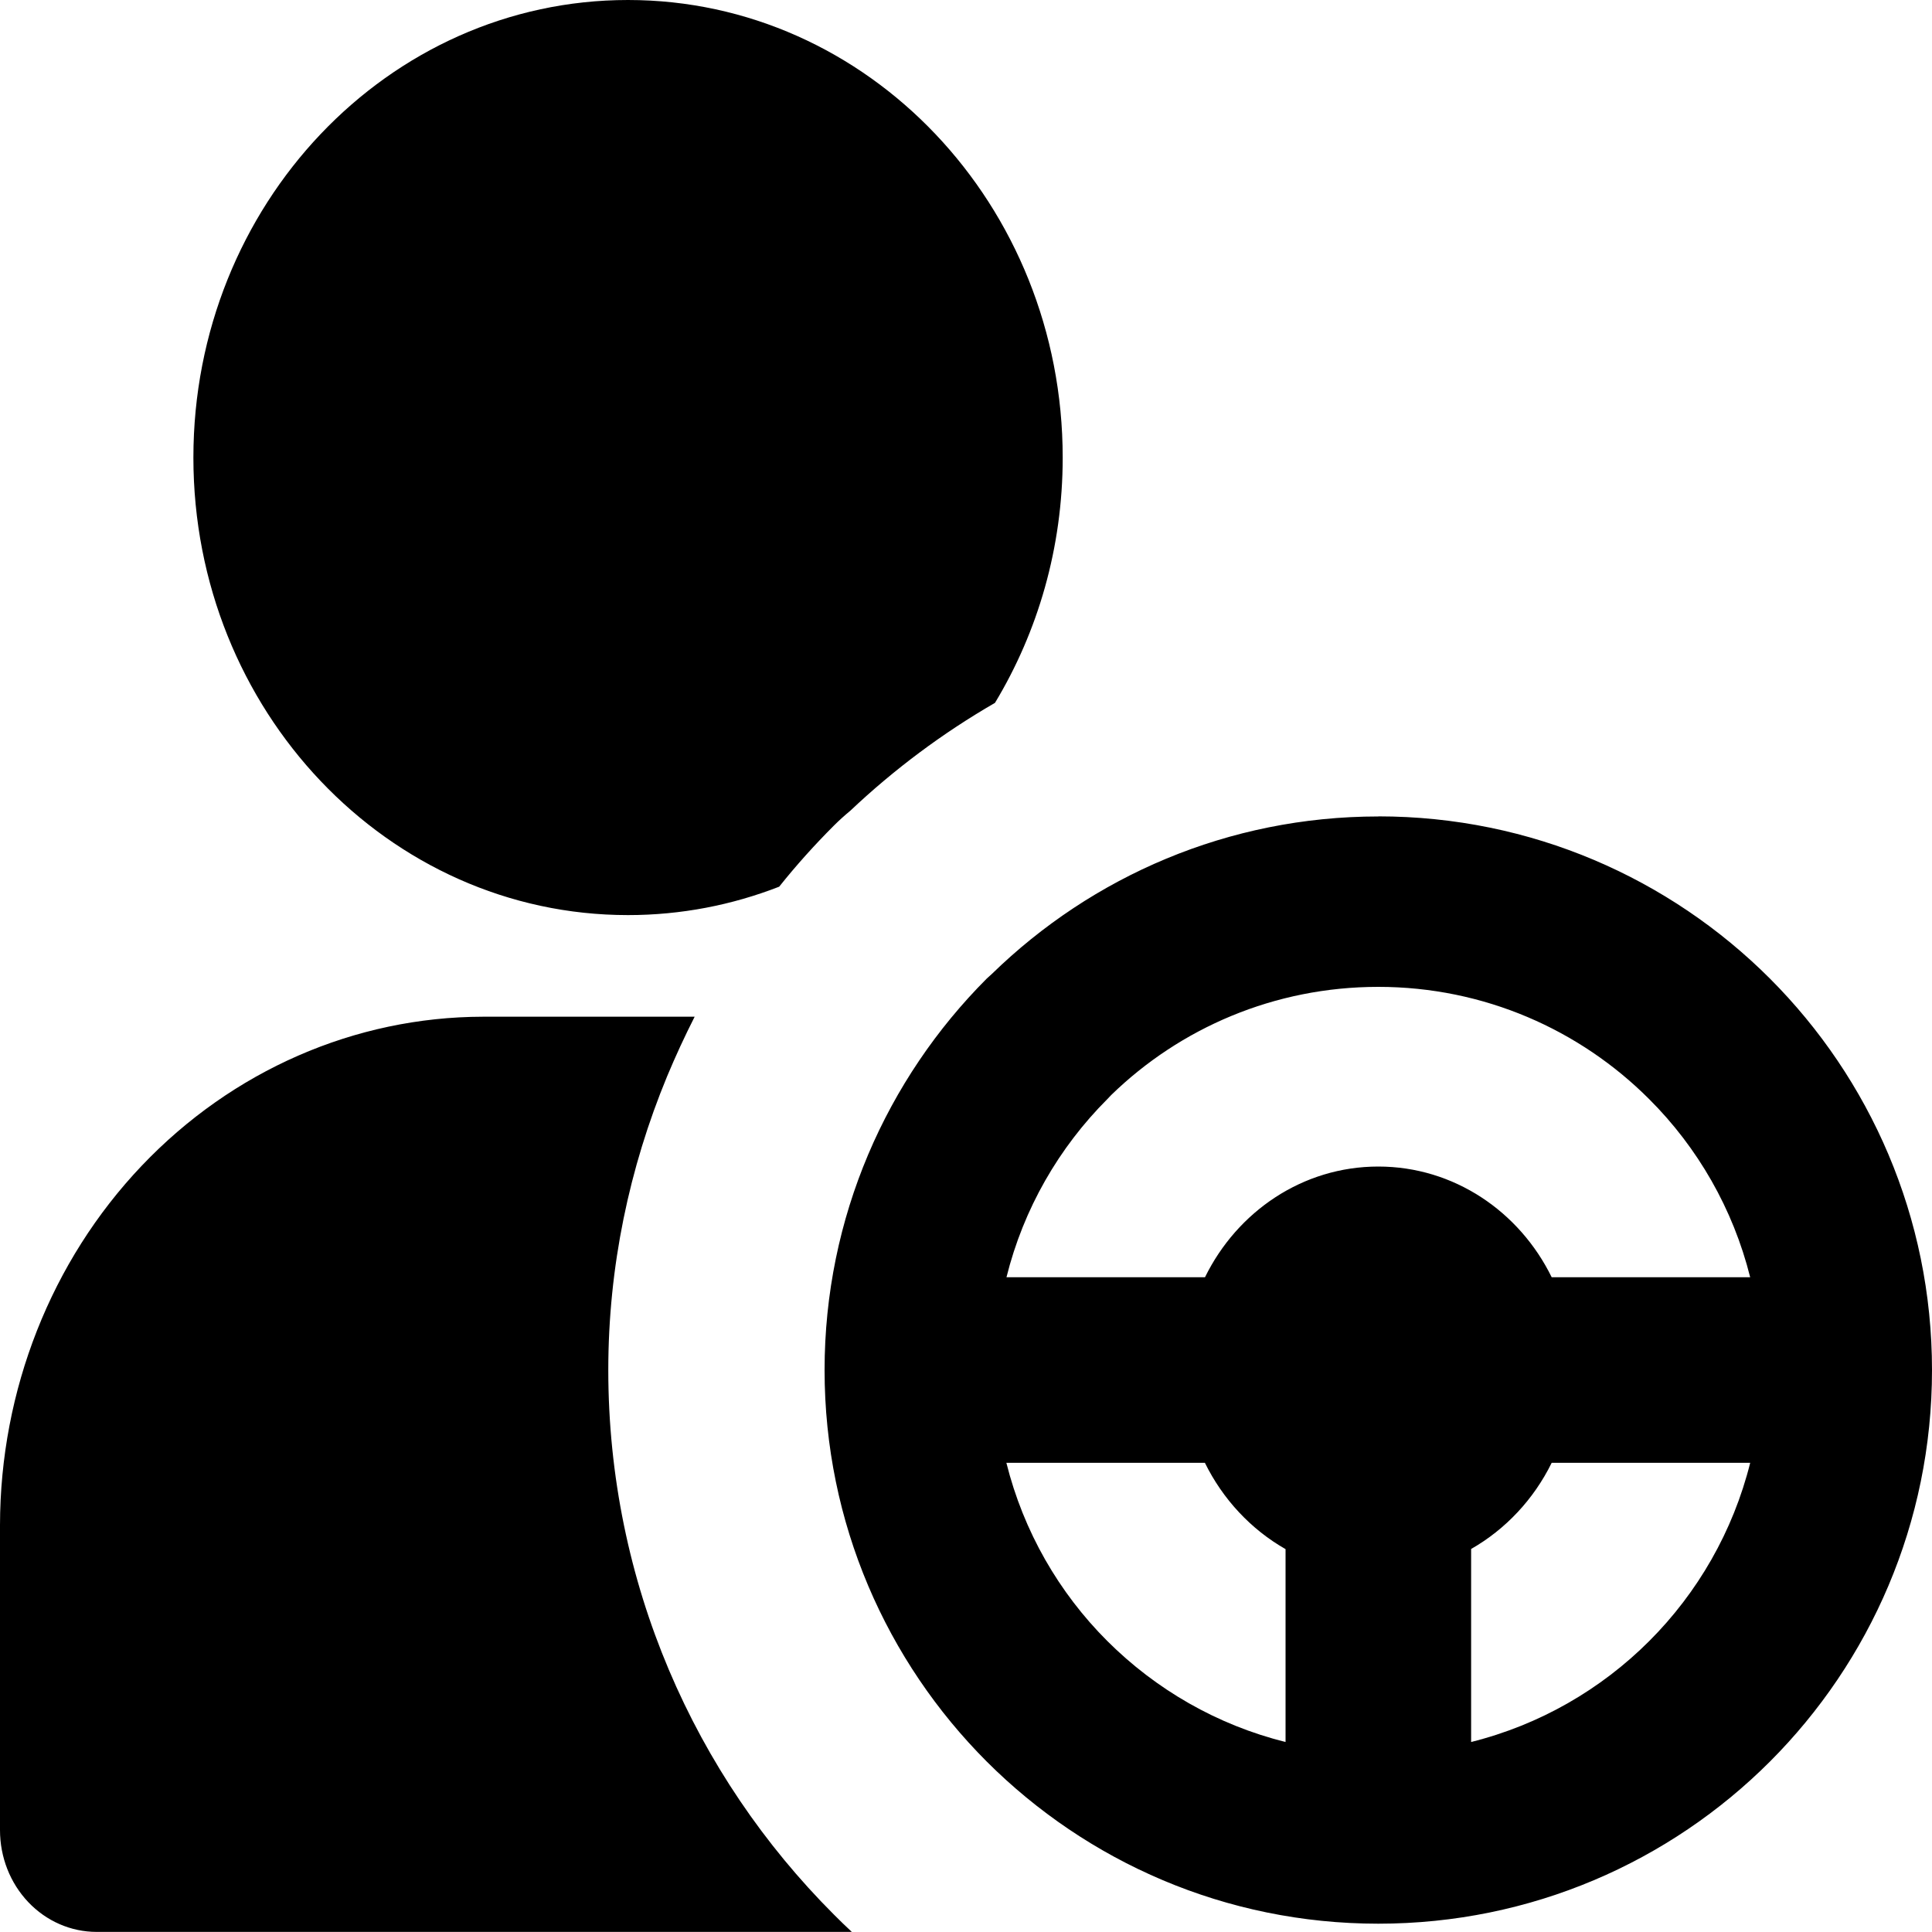 <svg viewBox="0 0 20 20" fill="currentColor" xmlns="http://www.w3.org/2000/svg">
<path fill-rule="evenodd" clip-rule="evenodd" d="M6.5 9.473C7.051 9.473 7.578 9.369 8.066 9.179C8.243 8.957 8.433 8.746 8.632 8.547C8.687 8.492 8.745 8.44 8.803 8.392C9.256 7.964 9.758 7.589 10.3 7.276C10.743 6.542 11.001 5.671 11.001 4.737C11.001 2.121 8.986 0 6.501 0C4.016 0 2.002 2.121 2.002 4.737C2.002 7.353 4.017 9.473 6.501 9.473H6.5ZM13.308 16.036V18.033C12.599 17.857 11.964 17.488 11.463 16.988C10.962 16.488 10.595 15.853 10.418 15.143H12.473C12.659 15.521 12.951 15.833 13.307 16.036H13.308ZM15.229 18.033V16.035C15.585 15.832 15.877 15.521 16.063 15.143H18.118C17.941 15.852 17.574 16.487 17.073 16.988C16.573 17.488 15.939 17.856 15.229 18.033ZM18.118 13.222H16.063C15.729 12.541 15.05 12.076 14.268 12.076C13.486 12.076 12.808 12.541 12.474 13.222H10.419C10.595 12.513 10.963 11.878 11.463 11.378L11.504 11.335C12.216 10.643 13.191 10.216 14.268 10.216C15.364 10.216 16.356 10.661 17.073 11.379C17.574 11.879 17.941 12.514 18.118 13.223V13.222ZM14.268 8.451C15.851 8.451 17.285 9.093 18.322 10.13C19.358 11.167 20 12.6 20 14.183C20 15.766 19.358 17.199 18.322 18.236C17.285 19.273 15.851 19.914 14.268 19.914C12.686 19.914 11.253 19.273 10.215 18.236C9.179 17.199 8.536 15.766 8.536 14.183C8.536 12.601 9.179 11.168 10.215 10.13L10.268 10.082C11.303 9.073 12.715 8.452 14.268 8.452V8.451ZM7.191 10.525H5C3.674 10.527 2.404 11.082 1.466 12.069C0.529 13.055 0.002 14.393 0 15.788V18.945C0 19.226 0.105 19.493 0.293 19.691C0.48 19.888 0.735 19.999 1 19.999H8.818C8.754 19.94 8.693 19.88 8.632 19.819C7.19 18.377 6.297 16.383 6.297 14.182C6.297 13.117 6.514 12.089 6.906 11.142C6.994 10.931 7.089 10.726 7.191 10.525Z" fill="currentColor"/>
</svg>
